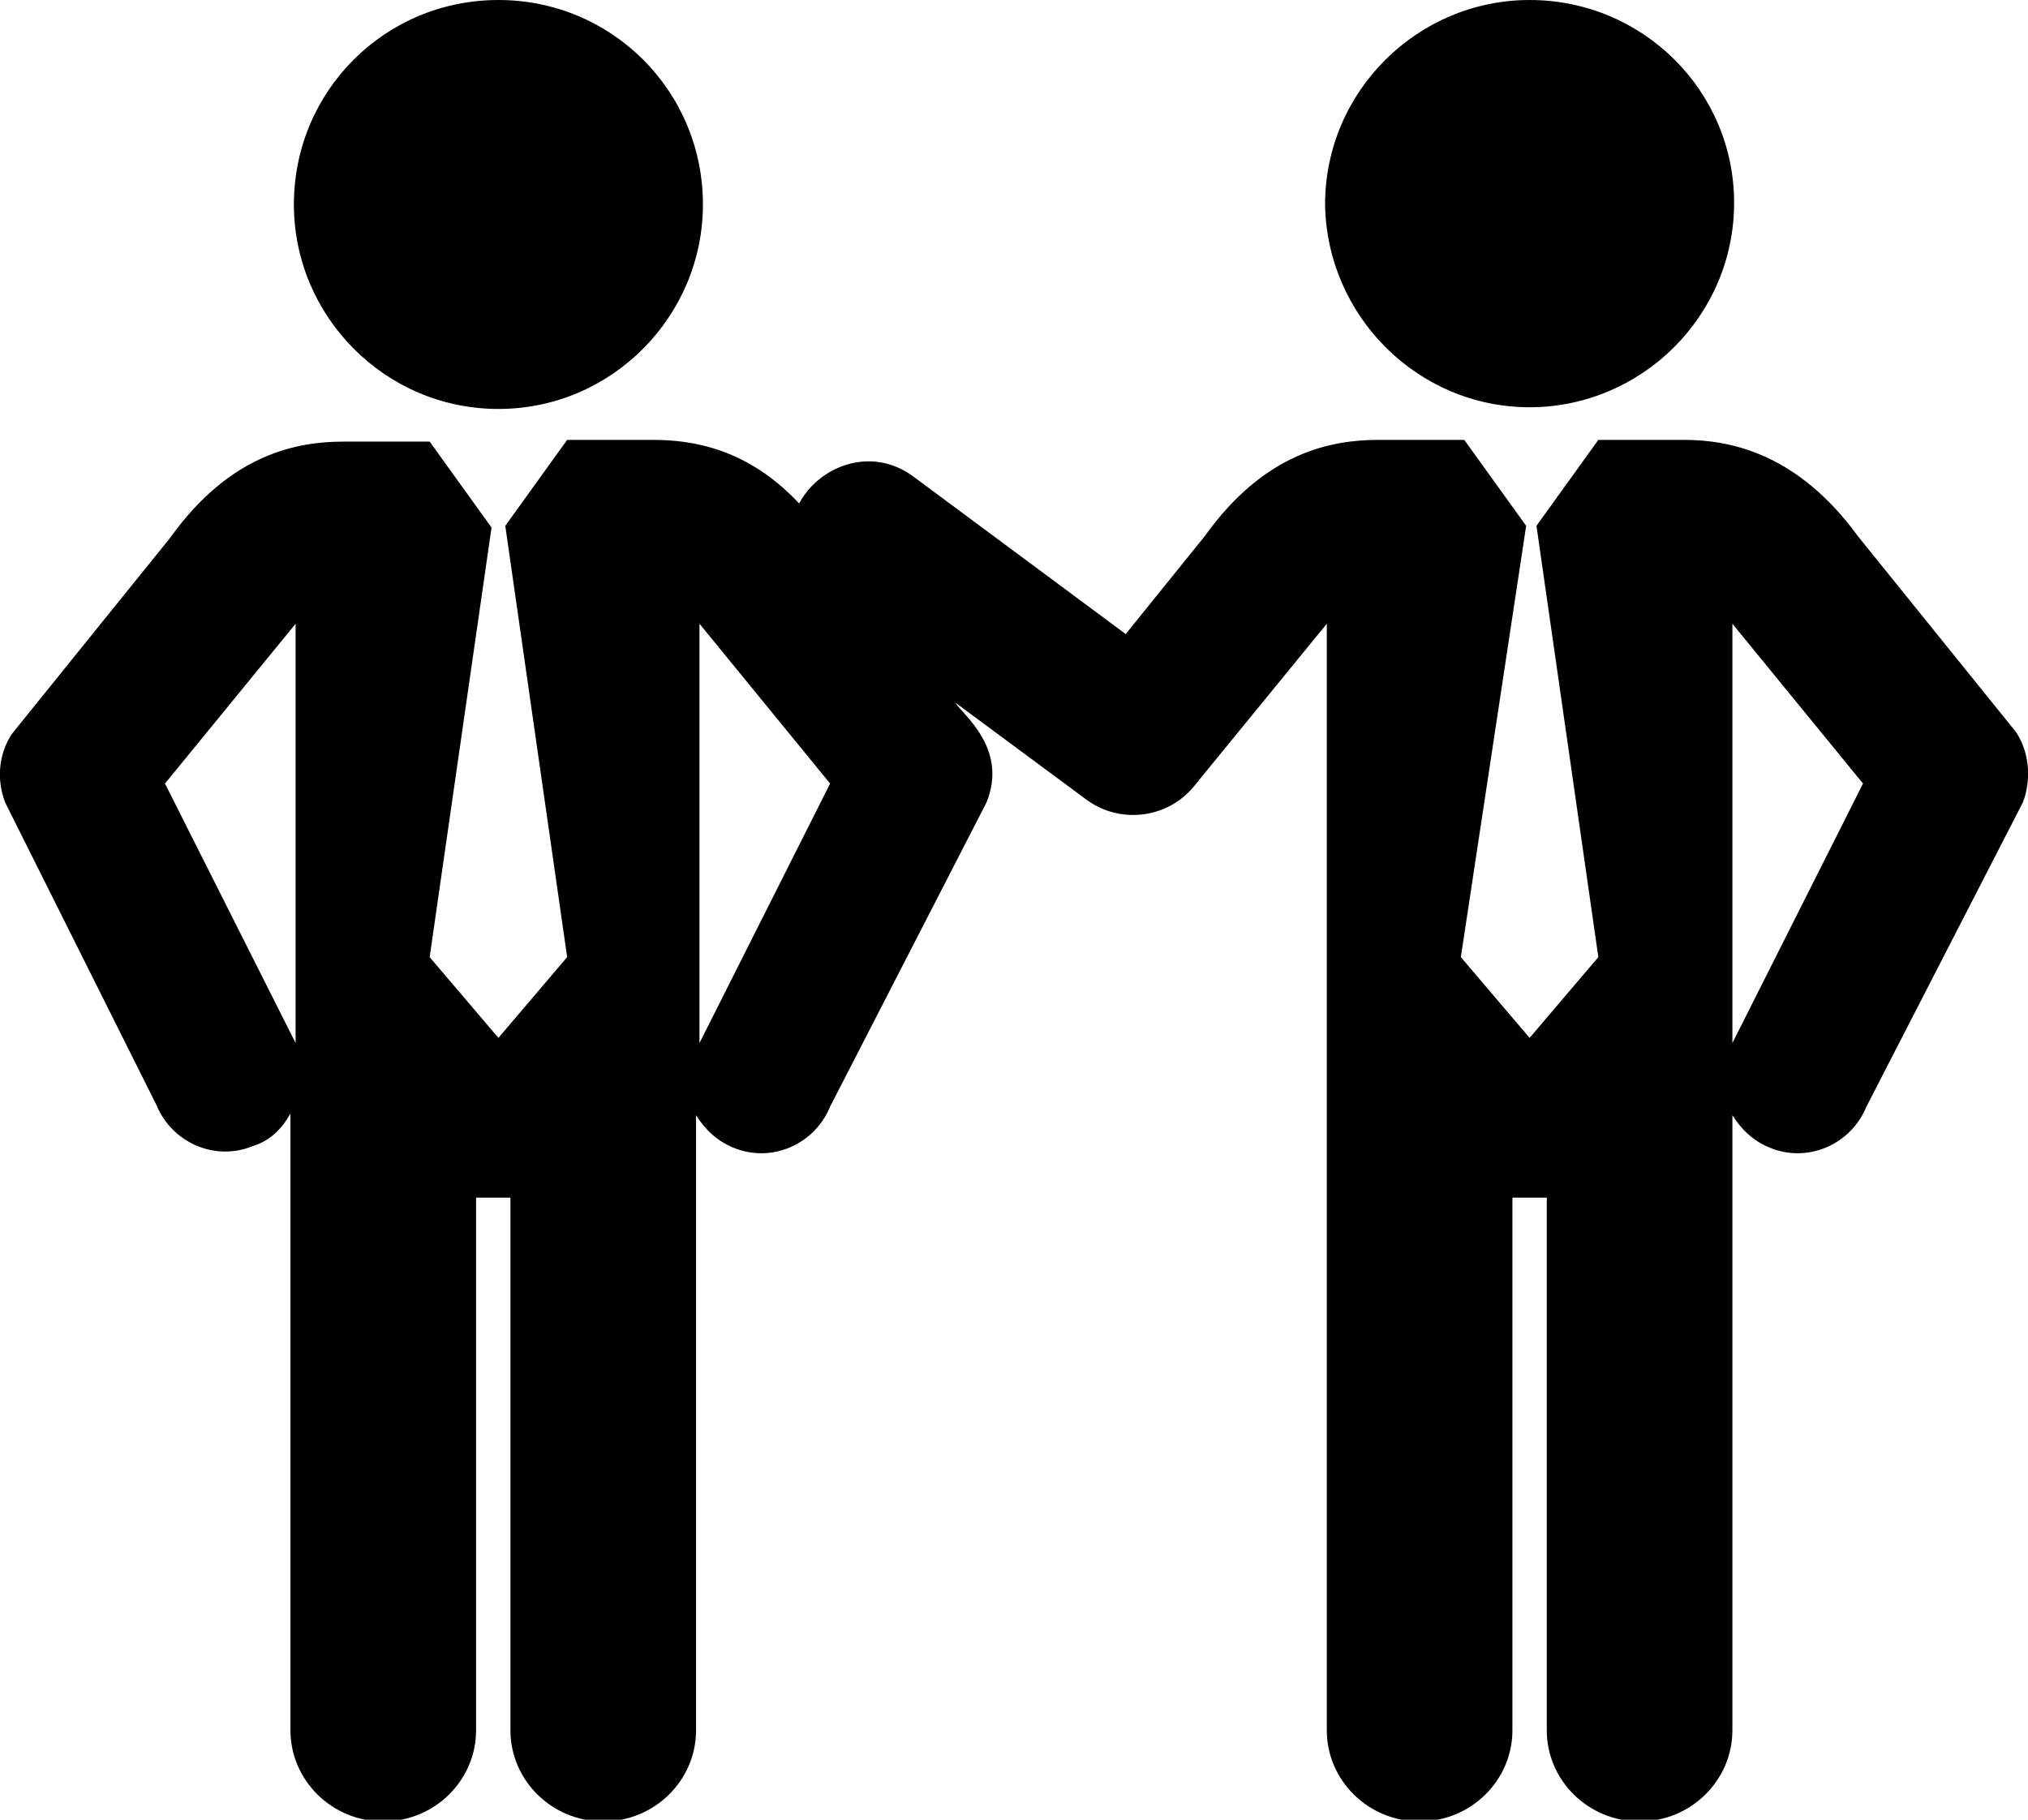 <?xml version="1.0" encoding="utf-8"?>
<!-- Generator: Adobe Illustrator 23.0.3, SVG Export Plug-In . SVG Version: 6.00 Build 0)  -->
<svg version="1.1" id="Calque_1" xmlns="http://www.w3.org/2000/svg" xmlns:xlink="http://www.w3.org/1999/xlink" x="0px" y="0px"
	 viewBox="0 0 118 105.9" style="enable-background:new 0 0 118 105.9;" xml:space="preserve">
<g>
	<path d="M17.1,11.9C17.1,5.3,22.4,0,29,0s11.9,5.3,11.9,11.9c0,6.5-5.3,11.9-11.9,11.9S17.1,18.4,17.1,11.9z M89,23.7
		c6.5,0,11.9-5.3,11.9-11.9C100.9,5.3,95.6,0,89,0c-6.5,0-11.9,5.3-11.9,11.9C77.2,18.4,82.5,23.7,89,23.7z M117.7,46.7l-9.1,17.7
		c-0.9,2.2-3.4,3.3-5.6,2.4c0,0,0,0,0,0c-1-0.4-1.7-1.1-2.2-1.9v35.8c0,2.9-2.4,5.3-5.4,5.3c-3,0-5.4-2.4-5.4-5.3v-31h-2v31
		c0,2.9-2.4,5.3-5.4,5.3c-3,0-5.4-2.4-5.4-5.3V36.3l-7.6,9.3c-1.5,2-4.3,2.4-6.3,1l-7.7-5.7c0.3,0.6,3.1,2.6,1.8,5.8l-9.1,17.7
		c-0.9,2.2-3.4,3.3-5.6,2.4c0,0,0,0,0,0c-1-0.4-1.7-1.1-2.2-1.9v35.8c0,2.9-2.4,5.3-5.4,5.3c-3,0-5.4-2.4-5.4-5.3v-31h-2v31
		c0,2.9-2.4,5.3-5.4,5.3c-3,0-5.4-2.4-5.4-5.3V64.8c-0.5,0.9-1.2,1.6-2.2,1.9c0,0,0,0,0,0c-2.2,0.9-4.7-0.2-5.6-2.4L0.3,46.7
		c-0.5-1.3-0.4-2.8,0.4-4l9.2-11.4c3.5-4.9,7.4-5.6,10.1-5.6h5l3.6,5L25,55.7l4,4.7l0,0v0l4-4.7l-3.6-25.1l3.6-5h5
		c2.3,0,5.5,0.5,8.5,3.7c1.1-2.1,4.1-3.4,6.6-1.6l12.4,9.2l4.6-5.7c3.5-4.9,7.4-5.6,10.1-5.6h5l3.6,5L85,55.7l4,4.7v0v0l4-4.7
		l-3.6-25.1l3.6-5h5c2.7,0,6.6,0.8,10.1,5.6l9.2,11.4C118.1,43.8,118.2,45.4,117.7,46.7z M17.2,36.3l-7.6,9.3l7.6,15.1
		C17.2,60.7,17.2,36.3,17.2,36.3z M48.3,45.6l-7.6-9.3v24.4L48.3,45.6z M108.4,45.6l-7.6-9.3v24.4L108.4,45.6z"/>
</g>
</svg>
